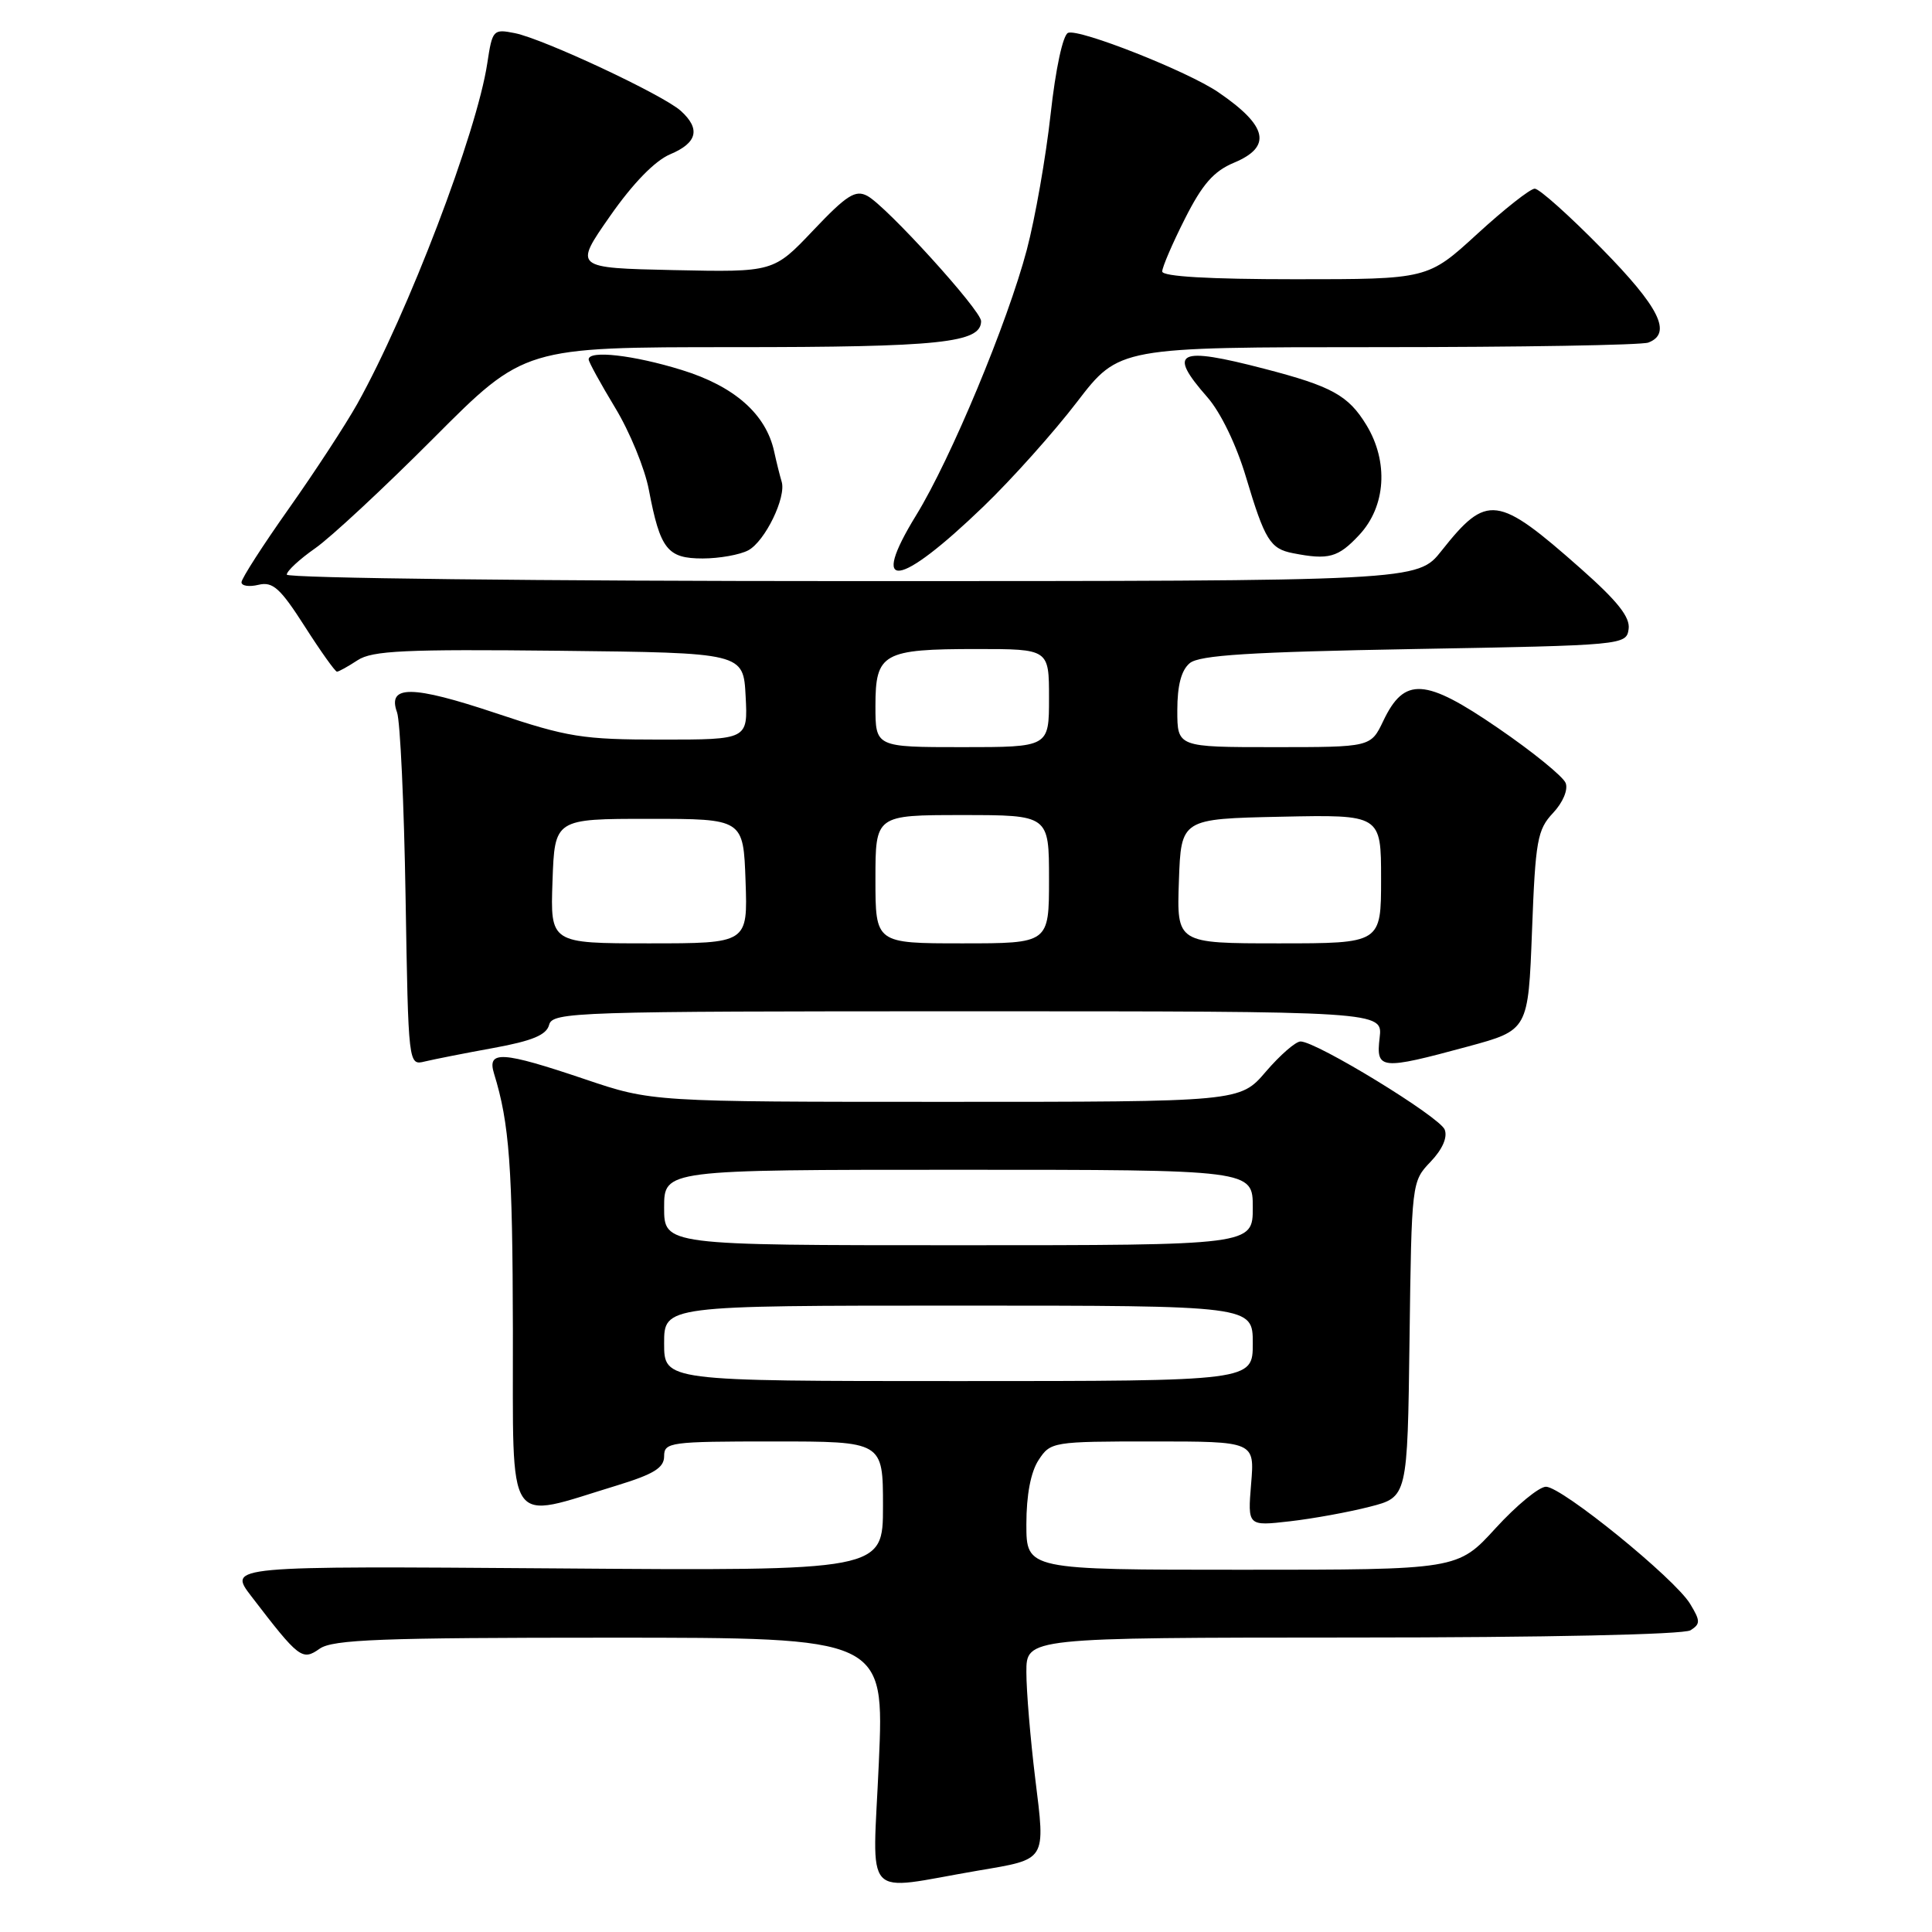<?xml version="1.0" encoding="UTF-8" standalone="no"?>
<!DOCTYPE svg PUBLIC "-//W3C//DTD SVG 1.1//EN" "http://www.w3.org/Graphics/SVG/1.1/DTD/svg11.dtd" >
<svg xmlns="http://www.w3.org/2000/svg" xmlns:xlink="http://www.w3.org/1999/xlink" version="1.1" viewBox="0 0 256 256">
 <g >
 <path fill="currentColor"
d=" M 129.57 247.87 C 138.76 246.31 138.53 246.68 137.17 235.64 C 136.53 230.40 136.00 224.07 136.00 221.56 C 136.00 217.00 136.00 217.00 179.25 216.98 C 204.81 216.98 223.11 216.58 224.00 216.02 C 225.33 215.18 225.32 214.78 223.95 212.52 C 221.91 209.15 206.96 197.01 204.85 197.00 C 203.94 197.00 200.94 199.47 198.17 202.50 C 193.15 208.00 193.15 208.00 164.57 208.00 C 136.00 208.00 136.00 208.00 136.00 201.96 C 136.00 198.09 136.58 195.05 137.62 193.46 C 139.20 191.05 139.48 191.00 152.74 191.00 C 166.25 191.00 166.25 191.00 165.78 196.61 C 165.32 202.22 165.32 202.22 170.91 201.58 C 173.98 201.23 178.75 200.36 181.50 199.65 C 186.50 198.37 186.50 198.37 186.77 177.47 C 187.04 156.68 187.06 156.55 189.55 153.95 C 191.12 152.31 191.83 150.71 191.43 149.68 C 190.79 148.00 174.44 138.00 172.33 138.00 C 171.68 138.00 169.62 139.80 167.73 142.00 C 164.31 146.00 164.31 146.00 125.34 146.00 C 86.38 146.00 86.38 146.00 77.50 143.00 C 66.52 139.29 64.51 139.16 65.46 142.25 C 67.50 148.85 67.92 154.58 67.96 176.30 C 68.01 203.15 66.81 201.38 81.75 196.83 C 86.64 195.33 88.00 194.49 88.00 192.96 C 88.00 191.10 88.77 191.00 102.50 191.00 C 117.00 191.00 117.00 191.00 117.00 199.57 C 117.00 208.15 117.00 208.15 73.61 207.82 C 30.23 207.50 30.23 207.50 33.29 211.50 C 39.64 219.78 40.04 220.09 42.36 218.46 C 44.10 217.24 50.54 217.00 80.81 217.00 C 117.18 217.00 117.18 217.00 116.45 233.57 C 115.63 252.26 114.04 250.52 129.57 247.87 Z  M 65.40 138.86 C 70.54 137.92 72.41 137.14 72.76 135.80 C 73.21 134.09 76.11 134.00 128.23 134.00 C 183.22 134.00 183.22 134.00 182.81 137.50 C 182.31 141.75 182.91 141.81 194.50 138.67 C 202.50 136.50 202.50 136.50 203.00 123.33 C 203.45 111.36 203.71 109.93 205.78 107.73 C 207.09 106.34 207.80 104.65 207.46 103.76 C 207.14 102.91 203.11 99.63 198.51 96.48 C 188.82 89.83 186.09 89.65 183.29 95.53 C 181.63 99.00 181.63 99.00 168.81 99.00 C 156.00 99.00 156.00 99.00 156.00 94.12 C 156.00 90.81 156.53 88.80 157.65 87.87 C 158.93 86.81 165.63 86.39 187.40 86.00 C 215.16 85.51 215.50 85.47 215.80 83.36 C 216.03 81.79 214.35 79.67 209.48 75.36 C 198.39 65.55 197.04 65.37 191.01 72.98 C 187.83 77.00 187.83 77.00 112.92 77.00 C 71.50 77.00 38.00 76.61 38.00 76.14 C 38.00 75.66 39.69 74.10 41.75 72.66 C 43.81 71.23 50.89 64.64 57.48 58.03 C 69.47 46.00 69.47 46.00 97.19 46.00 C 124.61 46.00 130.00 45.43 130.00 42.55 C 130.00 41.12 117.45 27.31 114.93 25.96 C 113.35 25.11 112.19 25.85 107.77 30.51 C 102.50 36.07 102.50 36.07 89.27 35.79 C 76.04 35.50 76.04 35.50 80.83 28.64 C 83.87 24.28 86.79 21.29 88.81 20.44 C 92.40 18.93 92.85 17.08 90.21 14.69 C 87.87 12.57 72.02 5.15 68.21 4.39 C 65.35 3.82 65.24 3.95 64.57 8.37 C 63.19 17.56 54.08 41.44 47.35 53.50 C 45.81 56.25 41.73 62.50 38.28 67.38 C 34.83 72.26 32.00 76.66 32.00 77.15 C 32.00 77.64 33.01 77.79 34.25 77.49 C 36.14 77.04 37.12 77.91 40.36 82.97 C 42.48 86.29 44.41 89.00 44.65 89.00 C 44.88 89.00 46.11 88.32 47.39 87.48 C 49.33 86.21 53.65 86.01 74.10 86.23 C 98.50 86.50 98.50 86.50 98.80 92.25 C 99.10 98.00 99.10 98.00 87.63 98.00 C 77.18 98.00 75.24 97.69 65.68 94.49 C 54.58 90.78 51.29 90.75 52.61 94.39 C 53.03 95.55 53.54 106.56 53.74 118.84 C 54.11 141.19 54.11 141.19 56.30 140.65 C 57.51 140.36 61.60 139.55 65.40 138.86 Z  M 130.33 67.10 C 134.08 63.49 139.65 57.26 142.71 53.26 C 148.28 46.00 148.28 46.00 182.56 46.00 C 201.41 46.00 217.55 45.73 218.42 45.39 C 221.60 44.17 219.89 40.72 212.22 32.92 C 207.94 28.56 203.96 25.00 203.36 25.00 C 202.77 25.00 199.34 27.70 195.74 31.00 C 189.19 37.00 189.19 37.00 171.60 37.00 C 160.21 37.00 154.00 36.64 154.00 35.97 C 154.00 35.41 155.35 32.26 157.01 28.98 C 159.32 24.40 160.83 22.68 163.51 21.56 C 168.59 19.44 167.98 16.69 161.43 12.22 C 157.38 9.45 143.02 3.78 141.53 4.35 C 140.84 4.61 139.87 9.14 139.21 15.15 C 138.58 20.84 137.16 28.92 136.06 33.09 C 133.51 42.74 125.99 60.79 121.41 68.25 C 115.11 78.50 119.02 78.00 130.33 67.10 Z  M 99.15 72.92 C 101.37 71.73 104.22 65.87 103.57 63.81 C 103.35 63.09 102.90 61.30 102.58 59.83 C 101.50 54.87 97.32 51.18 90.32 49.02 C 83.95 47.05 78.00 46.37 78.00 47.62 C 78.00 47.96 79.58 50.83 81.50 54.01 C 83.43 57.18 85.45 62.09 85.98 64.92 C 87.48 72.79 88.43 74.00 93.10 74.00 C 95.32 74.00 98.04 73.51 99.15 72.92 Z  M 180.10 70.89 C 183.64 67.11 184.02 61.19 181.05 56.31 C 178.66 52.39 176.47 51.18 167.52 48.86 C 156.03 45.87 154.65 46.56 159.97 52.62 C 161.74 54.63 163.83 58.95 165.11 63.25 C 167.59 71.55 168.31 72.72 171.32 73.30 C 176.06 74.23 177.31 73.88 180.10 70.89 Z  M 88.00 178.00 C 88.00 173.00 88.00 173.00 127.00 173.00 C 166.00 173.00 166.00 173.00 166.00 178.00 C 166.00 183.00 166.00 183.00 127.00 183.00 C 88.00 183.00 88.00 183.00 88.00 178.00 Z  M 88.00 160.00 C 88.00 155.00 88.00 155.00 127.00 155.00 C 166.00 155.00 166.00 155.00 166.00 160.00 C 166.00 165.00 166.00 165.00 127.00 165.00 C 88.00 165.00 88.00 165.00 88.00 160.00 Z  M 73.21 116.75 C 73.50 108.50 73.50 108.50 86.00 108.50 C 98.50 108.50 98.50 108.50 98.79 116.75 C 99.08 125.00 99.08 125.00 86.00 125.00 C 72.92 125.00 72.92 125.00 73.21 116.75 Z  M 116.00 116.50 C 116.00 108.00 116.00 108.00 127.50 108.00 C 139.00 108.00 139.00 108.00 139.00 116.50 C 139.00 125.00 139.00 125.00 127.50 125.00 C 116.00 125.00 116.00 125.00 116.00 116.50 Z  M 156.21 116.75 C 156.50 108.50 156.50 108.50 169.75 108.22 C 183.00 107.94 183.00 107.94 183.00 116.47 C 183.00 125.00 183.00 125.00 169.46 125.00 C 155.92 125.00 155.92 125.00 156.21 116.75 Z  M 116.00 93.54 C 116.00 86.55 116.98 86.00 129.43 86.00 C 139.00 86.00 139.00 86.00 139.00 92.50 C 139.00 99.00 139.00 99.00 127.50 99.00 C 116.00 99.00 116.00 99.00 116.00 93.54 Z "/>
</g>
</svg>